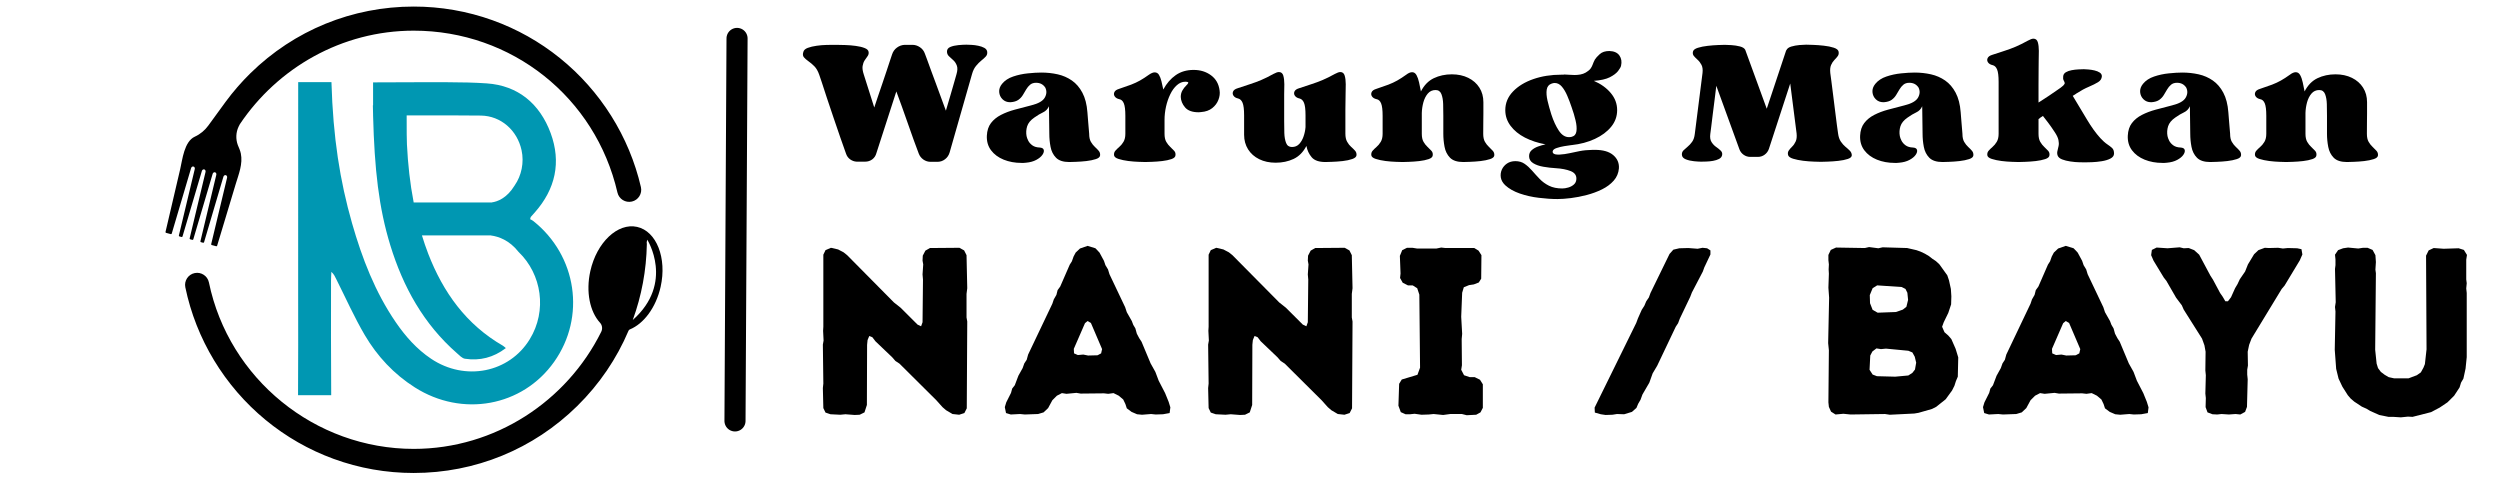 <svg xmlns="http://www.w3.org/2000/svg" xmlns:xlink="http://www.w3.org/1999/xlink" width="1300" zoomAndPan="magnify" viewBox="0 0 974.88 187.5" height="250" preserveAspectRatio="xMidYMid meet" version="1.0"><defs><g/><clipPath id="9b6b7ba1f5"><path d="M 240 0 L 335 0 L 335 187 L 240 187 Z M 240 0 " clip-rule="nonzero"/></clipPath><clipPath id="d6ca7f7d88"><path d="M 72 88 L 259 88 L 259 184.316 L 72 184.316 Z M 72 88 " clip-rule="nonzero"/></clipPath><clipPath id="b1228553f9"><path d="M 64.348 2.551 L 251 2.551 L 251 97 L 64.348 97 Z M 64.348 2.551 " clip-rule="nonzero"/></clipPath><clipPath id="e1dd517112"><path d="M 116.176 32 L 224 32 L 224 158 L 116.176 158 Z M 116.176 32 " clip-rule="nonzero"/></clipPath></defs><g clip-path="url(#9b6b7ba1f5)"><path stroke-linecap="round" transform="matrix(0.004, -0.748, 0.748, 0.004, 282.452, 168.25)" fill="none" stroke-linejoin="miter" d="M 5.501 5.499 L 204.925 5.501 " stroke="#000000" stroke-width="11" stroke-opacity="1" stroke-miterlimit="4"/></g><g clip-path="url(#d6ca7f7d88)"><path fill="#000000" d="M 246.715 124.801 C 250.141 115.434 252.02 105.473 252.211 95.23 C 252.215 94.961 252.195 94.699 252.156 94.441 L 252.371 93.477 C 252.371 93.477 263.051 110.332 246.715 124.801 Z M 248.41 88.488 C 240.84 86.797 232.668 94.516 230.168 105.723 C 228.352 113.852 230.012 121.582 233.949 125.863 C 233.953 125.871 233.961 125.875 233.965 125.883 C 234.836 126.84 234.992 128.254 234.414 129.414 C 221.031 156.383 193.121 175.066 161.277 175.066 C 122.797 175.066 89.211 147.762 81.418 110.148 C 80.891 107.605 78.406 105.973 75.863 106.5 C 73.324 107.023 71.691 109.512 72.219 112.055 C 76.398 132.227 87.508 150.59 103.504 163.762 C 111.469 170.32 120.402 175.434 130.055 178.961 C 140.043 182.613 150.547 184.461 161.277 184.461 C 185.27 184.461 207.91 175.203 225.02 158.387 C 233.699 149.859 240.453 139.875 245.066 128.98 C 245.16 128.758 245.336 128.574 245.562 128.48 C 245.562 128.48 245.562 128.48 245.566 128.48 C 250.961 126.289 255.77 119.992 257.59 111.848 C 260.094 100.641 255.984 90.18 248.41 88.488 " fill-opacity="1" fill-rule="nonzero"/></g><g clip-path="url(#b1228553f9)"><path fill="#000000" d="M 249.898 72.973 C 245.348 53.27 234.121 35.395 218.285 22.641 C 210.375 16.27 201.543 11.309 192.023 7.891 C 182.176 4.355 171.832 2.559 161.277 2.559 C 137.32 2.559 114.707 11.797 97.605 28.562 C 94.078 32.023 90.871 35.727 87.992 39.625 L 87.688 40.039 C 87.613 40.141 87.539 40.242 87.465 40.348 L 81.195 48.953 C 79.844 50.809 78.062 52.316 75.977 53.273 C 75.961 53.281 75.941 53.289 75.926 53.297 C 71.77 55.188 71.086 62.234 70.203 66.012 C 69.129 70.605 68.055 75.199 66.98 79.793 C 66.148 83.348 65.32 86.902 64.488 90.457 C 64.453 90.613 64.543 90.77 64.699 90.809 L 66.559 91.309 C 66.711 91.348 66.871 91.258 66.918 91.105 L 74.469 65.551 C 74.602 65.109 75.012 64.84 75.398 64.945 C 75.785 65.047 76.008 65.484 75.898 65.934 L 69.699 91.848 C 69.664 92.004 69.754 92.16 69.91 92.203 L 70.758 92.43 C 70.914 92.473 71.07 92.383 71.117 92.227 L 78.668 66.676 C 78.801 66.23 79.211 65.965 79.598 66.066 C 79.984 66.172 80.207 66.609 80.102 67.055 L 73.902 92.973 C 73.863 93.125 73.957 93.281 74.109 93.324 C 74.109 93.324 74.48 93.422 74.48 93.422 L 74.961 93.551 C 75.113 93.594 75.273 93.504 75.32 93.352 L 82.871 67.797 C 83 67.355 83.414 67.086 83.801 67.188 C 84.188 67.293 84.41 67.73 84.301 68.18 L 78.102 94.094 C 78.062 94.25 78.156 94.406 78.312 94.449 L 79.16 94.676 C 79.316 94.715 79.473 94.625 79.52 94.473 L 87.07 68.918 C 87.203 68.477 87.613 68.207 88 68.312 C 88.387 68.418 88.609 68.855 88.504 69.301 L 82.301 95.215 C 82.266 95.371 82.359 95.527 82.512 95.57 L 84.262 96.039 C 84.418 96.078 84.578 95.992 84.621 95.836 C 85.676 92.344 86.73 88.848 87.781 85.352 C 89.141 80.832 90.504 76.316 91.863 71.797 C 93.027 67.934 94.711 63.91 93.855 59.82 C 93.625 58.703 93.133 57.668 92.703 56.613 C 92.703 56.613 92.691 56.582 92.672 56.531 C 91.832 54.215 91.934 51.652 92.98 49.422 C 93.133 49.098 93.305 48.762 93.496 48.41 C 108.207 26.488 133.227 11.957 161.277 11.957 C 199.484 11.957 232.16 37.918 240.742 75.086 C 241.324 77.617 243.848 79.191 246.379 78.605 C 248.902 78.023 250.48 75.5 249.898 72.973 " fill-opacity="1" fill-rule="nonzero"/></g><g clip-path="url(#e1dd517112)"><path fill="#0097b2" d="M 207.918 86.191 C 207.461 85.832 206.91 85.609 206.688 85.484 C 206.883 84.781 206.883 84.672 206.953 84.602 C 207.465 84.008 208.016 83.426 208.527 82.832 C 216.57 73.727 218.875 63.266 214.703 51.938 C 210.488 40.516 202.02 33.344 189.734 32.516 C 180.34 31.879 170.891 32.059 145.441 32.129 L 145.441 41.078 L 145.359 41.078 C 145.371 42.281 145.398 43.473 145.441 44.645 L 145.441 45.031 C 145.719 55.547 146.27 64.555 147.32 72.762 C 148.371 80.953 149.918 88.359 152.168 95.684 C 157.172 111.957 165.172 126.41 178.156 137.754 C 179.109 138.582 180.148 139.73 181.266 139.91 C 187.07 140.781 192.375 139.469 197.223 135.75 C 196.672 135.309 196.395 135.02 196.062 134.824 C 181.777 126.59 172.77 114.016 166.938 98.941 C 166.027 96.578 165.227 94.203 164.492 91.801 L 191.406 91.801 C 191.422 91.812 191.438 91.828 191.449 91.84 C 194.324 92.227 198.578 93.648 202.172 98.238 L 202.215 98.281 C 211.234 106.945 213.391 121.176 206.523 132.336 C 198.523 145.379 181.336 148.809 168.059 139.91 C 162.477 136.164 158.098 131.219 154.312 125.707 C 146.215 113.895 141.16 100.742 137.246 87.09 C 132.523 70.551 129.828 53.668 129.207 32.043 L 116.234 32.043 C 116.219 62.605 116.219 88.734 116.219 114.844 C 116.219 127.941 116.273 141.027 116.176 154.125 L 129.109 154.125 C 128.984 139.215 129.039 124.324 129.039 109.414 C 129.039 108.281 129.137 107.164 129.176 106.031 C 130.254 106.969 130.656 108.031 131.168 109.043 C 134.801 116.27 138.102 123.699 142.191 130.664 C 147.043 138.914 153.523 145.879 161.699 151.07 C 180.199 162.855 203.703 158.559 216.039 141.137 C 228.477 123.617 224.953 99.73 207.918 86.191 Z M 200.676 72.289 C 200.648 72.348 200.609 72.402 200.582 72.441 C 197.555 77.375 193.824 78.645 191.82 78.922 C 191.809 78.938 191.809 78.938 191.793 78.949 L 161.273 78.949 C 159.836 71.531 159.023 63.973 158.648 56.332 C 158.539 54.055 158.551 51.746 158.539 45.016 C 173.668 45.004 180.59 44.977 187.496 45.074 C 195.277 45.184 201.672 50.793 203.359 58.625 C 204.383 63.367 203.344 68.465 200.676 72.289 Z M 200.676 72.289 " fill-opacity="1" fill-rule="nonzero"/></g><g fill="#000000" fill-opacity="1"><g transform="translate(312.417, 62.909)"><g><path d="M 72.531 -42.734 C 72.625 -41.992 72.441 -41.375 71.984 -40.875 C 71.523 -40.375 70.945 -39.848 70.25 -39.297 C 69.562 -38.742 68.875 -38.051 68.188 -37.219 C 67.5 -36.395 66.973 -35.32 66.609 -34 L 57.875 -3.438 C 57.551 -2.344 56.953 -1.461 56.078 -0.797 C 55.211 -0.129 54.227 0.203 53.125 0.203 L 50.438 0.203 C 49.426 0.203 48.492 -0.094 47.641 -0.688 C 46.797 -1.281 46.191 -2.062 45.828 -3.031 C 45.234 -4.594 44.566 -6.391 43.828 -8.422 C 43.098 -10.461 42.344 -12.598 41.562 -14.828 C 40.781 -17.055 40.008 -19.234 39.25 -21.359 C 38.5 -23.492 37.781 -25.457 37.094 -27.25 L 29.312 -3.172 C 29.039 -2.16 28.504 -1.352 27.703 -0.75 C 26.898 -0.156 25.969 0.141 24.906 0.141 L 21.609 0.141 C 20.691 0.086 19.852 -0.207 19.094 -0.75 C 18.332 -1.301 17.797 -2.035 17.484 -2.953 C 16.797 -4.797 16.023 -6.977 15.172 -9.5 C 14.328 -12.02 13.441 -14.609 12.516 -17.266 C 11.598 -19.93 10.75 -22.457 9.969 -24.844 C 9.195 -27.227 8.547 -29.223 8.016 -30.828 C 7.484 -32.43 7.148 -33.414 7.016 -33.781 C 6.516 -35.207 5.875 -36.312 5.094 -37.094 C 4.312 -37.875 3.539 -38.523 2.781 -39.047 C 2.031 -39.578 1.445 -40.094 1.031 -40.594 C 0.613 -41.102 0.547 -41.789 0.828 -42.656 C 1.004 -43.352 1.586 -43.883 2.578 -44.25 C 3.566 -44.613 4.711 -44.883 6.016 -45.062 C 7.328 -45.25 8.555 -45.352 9.703 -45.375 C 10.848 -45.406 11.676 -45.422 12.188 -45.422 C 12.32 -45.422 12.523 -45.422 12.797 -45.422 C 13.078 -45.422 13.375 -45.422 13.688 -45.422 C 14.656 -45.422 15.828 -45.395 17.203 -45.344 C 18.578 -45.301 19.941 -45.188 21.297 -45 C 22.648 -44.82 23.797 -44.547 24.734 -44.172 C 25.68 -43.805 26.195 -43.301 26.281 -42.656 C 26.375 -42.062 26.238 -41.508 25.875 -41 C 25.508 -40.5 25.129 -39.953 24.734 -39.359 C 24.348 -38.766 24.082 -38.031 23.938 -37.156 C 23.801 -36.281 23.961 -35.156 24.422 -33.781 L 28.484 -20.984 C 28.848 -22.129 29.305 -23.504 29.859 -25.109 C 30.41 -26.723 30.984 -28.398 31.578 -30.141 C 32.18 -31.879 32.742 -33.551 33.266 -35.156 C 33.797 -36.77 34.254 -38.16 34.641 -39.328 C 35.035 -40.492 35.301 -41.285 35.438 -41.703 C 35.801 -42.805 36.43 -43.688 37.328 -44.344 C 38.223 -45.008 39.223 -45.367 40.328 -45.422 C 40.828 -45.422 41.336 -45.422 41.859 -45.422 C 42.391 -45.422 42.891 -45.422 43.359 -45.422 C 44.41 -45.422 45.395 -45.109 46.312 -44.484 C 47.227 -43.867 47.867 -43.031 48.234 -41.969 C 48.367 -41.656 48.656 -40.891 49.094 -39.672 C 49.531 -38.453 50.055 -37.004 50.672 -35.328 C 51.297 -33.66 51.941 -31.922 52.609 -30.109 C 53.273 -28.297 53.895 -26.609 54.469 -25.047 C 55.039 -23.484 55.508 -22.207 55.875 -21.219 C 56.238 -20.238 56.422 -19.75 56.422 -19.75 C 57.023 -21.77 57.613 -23.766 58.188 -25.734 C 58.758 -27.703 59.258 -29.43 59.688 -30.922 C 60.125 -32.422 60.414 -33.445 60.562 -34 C 60.969 -35.375 61.008 -36.484 60.688 -37.328 C 60.375 -38.18 59.914 -38.879 59.312 -39.422 C 58.719 -39.973 58.156 -40.488 57.625 -40.969 C 57.102 -41.457 56.844 -42.066 56.844 -42.797 C 56.844 -43.629 57.273 -44.227 58.141 -44.594 C 59.016 -44.957 60.055 -45.195 61.266 -45.312 C 62.484 -45.426 63.531 -45.484 64.406 -45.484 C 64.914 -45.484 65.594 -45.457 66.438 -45.406 C 67.289 -45.363 68.16 -45.25 69.047 -45.062 C 69.941 -44.883 70.723 -44.613 71.391 -44.25 C 72.055 -43.883 72.438 -43.379 72.531 -42.734 Z M 72.531 -42.734 "/></g></g></g><g fill="#000000" fill-opacity="1"><g transform="translate(383.78, 62.909)"><g><path d="M 40.938 -10.734 C 40.938 -9.398 41.164 -8.344 41.625 -7.562 C 42.082 -6.789 42.598 -6.141 43.172 -5.609 C 43.754 -5.078 44.25 -4.57 44.656 -4.094 C 45.07 -3.613 45.254 -3.031 45.203 -2.344 C 45.16 -1.695 44.609 -1.203 43.547 -0.859 C 42.492 -0.516 41.254 -0.258 39.828 -0.094 C 38.41 0.062 37.07 0.16 35.812 0.203 C 34.551 0.254 33.672 0.281 33.172 0.281 C 30.828 0.281 29.102 -0.281 28 -1.406 C 26.906 -2.531 26.195 -3.941 25.875 -5.641 C 25.551 -7.336 25.391 -9.035 25.391 -10.734 L 25.25 -21.469 C 24.75 -20.363 23.984 -19.57 22.953 -19.094 C 21.922 -18.613 20.785 -17.938 19.547 -17.062 C 18.078 -16.051 17.145 -14.914 16.75 -13.656 C 16.363 -12.395 16.285 -11.125 16.516 -9.844 C 16.609 -9.332 16.828 -8.734 17.172 -8.047 C 17.516 -7.359 18.051 -6.75 18.781 -6.219 C 19.52 -5.695 20.461 -5.414 21.609 -5.375 C 22.523 -5.32 23.062 -5.02 23.219 -4.469 C 23.383 -3.914 23.211 -3.27 22.703 -2.531 C 22.203 -1.801 21.398 -1.141 20.297 -0.547 C 19.191 0.047 17.863 0.41 16.312 0.547 C 15.988 0.598 15.676 0.625 15.375 0.625 C 15.082 0.625 14.797 0.625 14.516 0.625 C 11.992 0.625 9.688 0.203 7.594 -0.641 C 5.508 -1.492 3.867 -2.711 2.672 -4.297 C 1.484 -5.879 0.938 -7.773 1.031 -9.984 C 1.125 -11.992 1.66 -13.641 2.641 -14.922 C 3.629 -16.211 4.926 -17.27 6.531 -18.094 C 8.145 -18.926 9.957 -19.613 11.969 -20.156 C 13.988 -20.707 16.098 -21.258 18.297 -21.812 C 21.098 -22.5 22.875 -23.508 23.625 -24.844 C 24.383 -26.176 24.445 -27.484 23.812 -28.766 C 22.988 -30.004 21.797 -30.625 20.234 -30.625 C 19.266 -30.625 18.484 -30.367 17.891 -29.859 C 17.297 -29.359 16.789 -28.75 16.375 -28.031 C 15.969 -27.32 15.531 -26.586 15.062 -25.828 C 14.602 -25.078 14.008 -24.445 13.281 -23.938 C 12.551 -23.438 11.566 -23.141 10.328 -23.047 C 10.273 -23.047 10.238 -23.047 10.219 -23.047 C 10.195 -23.047 10.141 -23.047 10.047 -23.047 C 8.898 -23.047 7.938 -23.426 7.156 -24.188 C 6.375 -24.945 5.938 -25.883 5.844 -27 C 5.758 -28.125 6.129 -29.191 6.953 -30.203 C 8.004 -31.492 9.445 -32.445 11.281 -33.062 C 13.113 -33.688 15.031 -34.098 17.031 -34.297 C 19.031 -34.504 20.785 -34.609 22.297 -34.609 C 24.492 -34.609 26.613 -34.379 28.656 -33.922 C 30.695 -33.461 32.539 -32.66 34.188 -31.516 C 35.844 -30.367 37.207 -28.785 38.281 -26.766 C 39.363 -24.742 40.02 -22.195 40.25 -19.125 C 40.344 -18.031 40.41 -17.18 40.453 -16.578 C 40.504 -15.984 40.562 -15.285 40.625 -14.484 C 40.695 -13.68 40.801 -12.43 40.938 -10.734 Z M 40.938 -10.734 "/></g></g></g><g fill="#000000" fill-opacity="1"><g transform="translate(432.984, 62.909)"><g><path d="M 42.594 -27.656 C 42.781 -26.469 42.629 -25.242 42.141 -23.984 C 41.66 -22.723 40.859 -21.645 39.734 -20.75 C 38.609 -19.852 37.156 -19.336 35.375 -19.203 C 35.188 -19.203 35.023 -19.188 34.891 -19.156 C 34.754 -19.133 34.594 -19.125 34.406 -19.125 C 31.977 -19.125 30.223 -19.754 29.141 -21.016 C 28.066 -22.285 27.504 -23.648 27.453 -25.109 C 27.453 -26.078 27.672 -26.926 28.109 -27.656 C 28.547 -28.395 29.004 -28.992 29.484 -29.453 C 29.961 -29.91 30.258 -30.273 30.375 -30.547 C 30.488 -30.828 30.18 -30.988 29.453 -31.031 C 29.41 -31.031 29.363 -31.031 29.312 -31.031 C 29.27 -31.031 29.223 -31.031 29.172 -31.031 C 28.023 -31.031 26.945 -30.582 25.938 -29.688 C 24.926 -28.789 24.066 -27.609 23.359 -26.141 C 22.648 -24.68 22.098 -23.078 21.703 -21.328 C 21.316 -19.586 21.125 -17.848 21.125 -16.109 C 21.125 -15.367 21.125 -14.551 21.125 -13.656 C 21.125 -12.758 21.125 -11.785 21.125 -10.734 C 21.125 -9.398 21.352 -8.344 21.812 -7.562 C 22.27 -6.789 22.785 -6.141 23.359 -5.609 C 23.93 -5.078 24.438 -4.57 24.875 -4.094 C 25.312 -3.613 25.484 -3.031 25.391 -2.344 C 25.348 -1.695 24.82 -1.203 23.812 -0.859 C 22.801 -0.516 21.594 -0.258 20.188 -0.094 C 18.789 0.062 17.473 0.16 16.234 0.203 C 14.992 0.254 14.125 0.281 13.625 0.281 C 13.125 0.281 12.238 0.254 10.969 0.203 C 9.707 0.16 8.363 0.051 6.938 -0.125 C 5.52 -0.312 4.27 -0.578 3.188 -0.922 C 2.113 -1.266 1.531 -1.738 1.438 -2.344 C 1.352 -3.031 1.516 -3.613 1.922 -4.094 C 2.336 -4.57 2.852 -5.078 3.469 -5.609 C 4.094 -6.141 4.645 -6.805 5.125 -7.609 C 5.602 -8.41 5.844 -9.453 5.844 -10.734 L 5.844 -17.75 C 5.844 -20.039 5.645 -21.656 5.25 -22.594 C 4.863 -23.539 4.285 -24.082 3.516 -24.219 C 2.68 -24.406 2.082 -24.758 1.719 -25.281 C 1.352 -25.812 1.297 -26.363 1.547 -26.938 C 1.797 -27.508 2.379 -27.938 3.297 -28.219 C 5.223 -28.852 6.816 -29.41 8.078 -29.891 C 9.348 -30.379 10.508 -30.922 11.562 -31.516 C 12.613 -32.109 13.781 -32.863 15.062 -33.781 C 15.938 -34.383 16.672 -34.688 17.266 -34.688 C 18.004 -34.688 18.566 -34.363 18.953 -33.719 C 19.348 -33.07 19.672 -32.234 19.922 -31.203 C 20.172 -30.172 20.41 -29.102 20.641 -28 C 21.93 -30.383 23.551 -32.254 25.5 -33.609 C 27.445 -34.961 29.773 -35.641 32.484 -35.641 C 35.098 -35.641 37.352 -34.941 39.25 -33.547 C 41.156 -32.148 42.27 -30.188 42.594 -27.656 Z M 42.594 -27.656 "/></g></g></g><g fill="#000000" fill-opacity="1"><g transform="translate(479.297, 62.909)"><g><path d="M 45.344 -10.797 C 45.344 -9.473 45.57 -8.41 46.031 -7.609 C 46.488 -6.805 47.004 -6.148 47.578 -5.641 C 48.148 -5.141 48.656 -4.645 49.094 -4.156 C 49.531 -3.676 49.727 -3.094 49.688 -2.406 C 49.633 -1.758 49.082 -1.254 48.031 -0.891 C 46.977 -0.523 45.727 -0.258 44.281 -0.094 C 42.832 0.062 41.477 0.16 40.219 0.203 C 38.957 0.254 38.078 0.281 37.578 0.281 C 35.047 0.281 33.254 -0.336 32.203 -1.578 C 31.148 -2.816 30.461 -4.285 30.141 -5.984 C 28.898 -3.598 27.234 -1.91 25.141 -0.922 C 23.055 0.055 20.734 0.547 18.172 0.547 C 15.734 0.547 13.586 0.086 11.734 -0.828 C 9.879 -1.742 8.43 -3.023 7.391 -4.672 C 6.359 -6.328 5.844 -8.211 5.844 -10.328 C 5.844 -10.828 5.844 -11.488 5.844 -12.312 C 5.844 -13.145 5.844 -13.992 5.844 -14.859 C 5.844 -15.734 5.844 -16.469 5.844 -17.062 C 5.844 -17.656 5.844 -17.953 5.844 -17.953 C 5.844 -20.254 5.645 -21.875 5.25 -22.812 C 4.863 -23.75 4.285 -24.312 3.516 -24.5 C 2.68 -24.676 2.082 -25.031 1.719 -25.562 C 1.352 -26.094 1.297 -26.645 1.547 -27.219 C 1.797 -27.789 2.379 -28.211 3.297 -28.484 C 5.223 -29.129 6.895 -29.68 8.312 -30.141 C 9.738 -30.598 11.148 -31.125 12.547 -31.719 C 13.953 -32.312 15.523 -33.094 17.266 -34.062 C 18.18 -34.562 18.895 -34.812 19.406 -34.812 C 20.281 -34.812 20.852 -34.352 21.125 -33.438 C 21.395 -32.52 21.531 -31.395 21.531 -30.062 C 21.531 -28.738 21.508 -27.438 21.469 -26.156 C 21.469 -25.602 21.469 -24.766 21.469 -23.641 C 21.469 -22.516 21.469 -21.332 21.469 -20.094 C 21.469 -18.852 21.469 -17.797 21.469 -16.922 C 21.469 -16.055 21.469 -15.625 21.469 -15.625 C 21.469 -14.102 21.488 -12.57 21.531 -11.031 C 21.582 -9.5 21.812 -8.207 22.219 -7.156 C 22.633 -6.102 23.395 -5.578 24.5 -5.578 C 25.645 -5.578 26.582 -5.961 27.312 -6.734 C 28.051 -7.516 28.625 -8.5 29.031 -9.688 C 29.445 -10.883 29.703 -12.102 29.797 -13.344 L 29.797 -17.953 C 29.797 -20.254 29.598 -21.875 29.203 -22.812 C 28.816 -23.75 28.234 -24.312 27.453 -24.5 C 26.629 -24.676 26.031 -25.031 25.656 -25.562 C 25.289 -26.094 25.234 -26.645 25.484 -27.219 C 25.742 -27.789 26.332 -28.211 27.25 -28.484 C 29.176 -29.129 30.848 -29.68 32.266 -30.141 C 33.691 -30.598 35.102 -31.125 36.5 -31.719 C 37.906 -32.312 39.477 -33.094 41.219 -34.062 C 42.133 -34.562 42.848 -34.812 43.359 -34.812 C 44.223 -34.812 44.789 -34.352 45.062 -33.438 C 45.344 -32.52 45.484 -31.395 45.484 -30.062 C 45.484 -28.738 45.461 -27.438 45.422 -26.156 C 45.367 -24.5 45.344 -22.508 45.344 -20.188 C 45.344 -17.875 45.344 -14.742 45.344 -10.797 Z M 45.344 -10.797 "/></g></g></g><g fill="#000000" fill-opacity="1"><g transform="translate(533.318, 62.909)"><g><path d="M 45.078 -10.734 C 45.078 -9.398 45.305 -8.344 45.766 -7.562 C 46.223 -6.789 46.738 -6.141 47.312 -5.609 C 47.883 -5.078 48.383 -4.57 48.812 -4.094 C 49.25 -3.613 49.445 -3.031 49.406 -2.344 C 49.363 -1.695 48.812 -1.203 47.75 -0.859 C 46.695 -0.516 45.457 -0.258 44.031 -0.094 C 42.613 0.062 41.258 0.16 39.969 0.203 C 38.688 0.254 37.797 0.281 37.297 0.281 C 34.953 0.281 33.227 -0.281 32.125 -1.406 C 31.031 -2.531 30.32 -3.941 30 -5.641 C 29.676 -7.336 29.516 -9.035 29.516 -10.734 L 29.516 -17.75 C 29.516 -19.27 29.492 -20.797 29.453 -22.328 C 29.41 -23.867 29.18 -25.164 28.766 -26.219 C 28.348 -27.27 27.594 -27.797 26.5 -27.797 C 25.258 -27.797 24.25 -27.336 23.469 -26.422 C 22.688 -25.504 22.109 -24.359 21.734 -22.984 C 21.367 -21.609 21.164 -20.234 21.125 -18.859 C 21.125 -17.797 21.125 -16.598 21.125 -15.266 C 21.125 -13.941 21.125 -12.43 21.125 -10.734 C 21.125 -9.398 21.352 -8.344 21.812 -7.562 C 22.27 -6.789 22.785 -6.141 23.359 -5.609 C 23.93 -5.078 24.438 -4.57 24.875 -4.094 C 25.312 -3.613 25.484 -3.031 25.391 -2.344 C 25.348 -1.695 24.82 -1.203 23.812 -0.859 C 22.801 -0.516 21.594 -0.258 20.188 -0.094 C 18.789 0.062 17.473 0.16 16.234 0.203 C 14.992 0.254 14.125 0.281 13.625 0.281 C 13.125 0.281 12.238 0.254 10.969 0.203 C 9.707 0.16 8.363 0.051 6.938 -0.125 C 5.52 -0.312 4.27 -0.578 3.188 -0.922 C 2.113 -1.266 1.531 -1.738 1.438 -2.344 C 1.352 -3.031 1.516 -3.613 1.922 -4.094 C 2.336 -4.57 2.852 -5.078 3.469 -5.609 C 4.094 -6.141 4.645 -6.805 5.125 -7.609 C 5.602 -8.41 5.844 -9.453 5.844 -10.734 L 5.844 -17.75 C 5.844 -20.039 5.645 -21.656 5.25 -22.594 C 4.863 -23.539 4.285 -24.082 3.516 -24.219 C 2.68 -24.406 2.082 -24.758 1.719 -25.281 C 1.352 -25.812 1.297 -26.363 1.547 -26.938 C 1.797 -27.508 2.379 -27.938 3.297 -28.219 C 5.223 -28.852 6.816 -29.41 8.078 -29.891 C 9.348 -30.379 10.508 -30.922 11.562 -31.516 C 12.613 -32.109 13.781 -32.863 15.062 -33.781 C 15.895 -34.426 16.656 -34.75 17.344 -34.75 C 18.07 -34.75 18.645 -34.367 19.062 -33.609 C 19.477 -32.859 19.812 -31.906 20.062 -30.75 C 20.312 -29.602 20.551 -28.438 20.781 -27.25 C 22.02 -29.676 23.691 -31.395 25.797 -32.406 C 27.91 -33.414 30.254 -33.922 32.828 -33.922 C 35.254 -33.922 37.395 -33.461 39.25 -32.547 C 41.113 -31.629 42.562 -30.352 43.594 -28.719 C 44.625 -27.094 45.141 -25.203 45.141 -23.047 C 45.141 -22.223 45.141 -21.477 45.141 -20.812 C 45.141 -20.145 45.141 -19.41 45.141 -18.609 C 45.141 -17.805 45.129 -16.785 45.109 -15.547 C 45.086 -14.305 45.078 -12.703 45.078 -10.734 Z M 45.078 -10.734 "/></g></g></g><g fill="#000000" fill-opacity="1"><g transform="translate(585.206, 62.909)"><g><path d="M 27.734 -9.562 C 28.785 -9.844 29.391 -10.566 29.547 -11.734 C 29.711 -12.898 29.598 -14.305 29.203 -15.953 C 28.816 -17.609 28.301 -19.332 27.656 -21.125 C 27.156 -22.633 26.594 -24.113 25.969 -25.562 C 25.352 -27.008 24.645 -28.203 23.844 -29.141 C 23.039 -30.078 22.113 -30.547 21.062 -30.547 C 20.875 -30.547 20.676 -30.523 20.469 -30.484 C 20.258 -30.441 20.039 -30.375 19.812 -30.281 C 18.758 -29.914 18.141 -29.133 17.953 -27.938 C 17.773 -26.75 17.879 -25.316 18.266 -23.641 C 18.66 -21.961 19.156 -20.18 19.75 -18.297 C 20.57 -15.773 21.547 -13.664 22.672 -11.969 C 23.797 -10.27 25.113 -9.422 26.625 -9.422 C 26.812 -9.422 26.992 -9.43 27.172 -9.453 C 27.359 -9.484 27.547 -9.52 27.734 -9.562 Z M 46.938 -37.234 C 46.844 -36.773 46.461 -36.109 45.797 -35.234 C 45.129 -34.359 44.051 -33.539 42.562 -32.781 C 41.07 -32.031 38.992 -31.562 36.328 -31.375 C 39.086 -30.188 41.289 -28.602 42.938 -26.625 C 44.594 -24.656 45.422 -22.43 45.422 -19.953 C 45.422 -17.523 44.641 -15.359 43.078 -13.453 C 41.516 -11.547 39.398 -9.973 36.734 -8.734 C 34.078 -7.492 31.078 -6.691 27.734 -6.328 L 27.656 -6.328 C 27.613 -6.328 27.547 -6.316 27.453 -6.297 C 27.359 -6.273 27.27 -6.266 27.188 -6.266 C 26.633 -6.211 25.828 -6.094 24.766 -5.906 C 23.711 -5.727 22.738 -5.488 21.844 -5.188 C 20.945 -4.895 20.43 -4.492 20.297 -3.984 C 20.203 -3.523 20.348 -3.18 20.734 -2.953 C 21.129 -2.723 21.672 -2.609 22.359 -2.609 C 22.453 -2.609 22.547 -2.609 22.641 -2.609 C 22.734 -2.609 22.801 -2.609 22.844 -2.609 C 24.312 -2.703 25.648 -2.883 26.859 -3.156 C 28.078 -3.438 29.398 -3.711 30.828 -3.984 C 32.254 -4.266 33.953 -4.426 35.922 -4.469 C 36.055 -4.469 36.191 -4.469 36.328 -4.469 C 36.473 -4.469 36.613 -4.469 36.75 -4.469 C 39.914 -4.469 42.301 -3.781 43.906 -2.406 C 45.508 -1.031 46.242 0.688 46.109 2.75 C 45.961 4.582 45.289 6.176 44.094 7.531 C 42.906 8.883 41.383 10.02 39.531 10.938 C 37.676 11.852 35.691 12.586 33.578 13.141 C 31.473 13.691 29.41 14.094 27.391 14.344 C 25.367 14.594 23.625 14.719 22.156 14.719 C 19.906 14.719 17.473 14.555 14.859 14.234 C 12.242 13.922 9.773 13.363 7.453 12.562 C 5.141 11.758 3.254 10.691 1.797 9.359 C 0.828 8.441 0.25 7.441 0.062 6.359 C -0.113 5.285 0.008 4.254 0.438 3.266 C 0.875 2.285 1.551 1.484 2.469 0.859 C 3.395 0.242 4.477 -0.062 5.719 -0.062 C 7.133 -0.062 8.348 0.289 9.359 1 C 10.367 1.707 11.332 2.586 12.25 3.641 C 13.164 4.703 14.141 5.77 15.172 6.844 C 16.203 7.926 17.426 8.82 18.844 9.531 C 20.27 10.238 21.992 10.594 24.016 10.594 C 24.742 10.594 25.531 10.469 26.375 10.219 C 27.227 9.969 27.953 9.578 28.547 9.047 C 29.148 8.516 29.473 7.816 29.516 6.953 C 29.609 5.484 28.863 4.438 27.281 3.812 C 25.695 3.195 23.781 2.82 21.531 2.688 C 19.883 2.594 18.258 2.406 16.656 2.125 C 15.051 1.852 13.719 1.383 12.656 0.719 C 11.602 0.051 11.078 -0.852 11.078 -2 C 11.078 -2.957 11.41 -3.734 12.078 -4.328 C 12.742 -4.93 13.582 -5.414 14.594 -5.781 C 15.602 -6.145 16.566 -6.422 17.484 -6.609 C 14.492 -7.16 11.816 -8.039 9.453 -9.25 C 7.098 -10.469 5.234 -11.992 3.859 -13.828 C 2.484 -15.66 1.797 -17.703 1.797 -19.953 C 1.797 -22.703 2.789 -25.117 4.781 -27.203 C 6.781 -29.297 9.43 -30.914 12.734 -32.062 C 16.035 -33.207 19.66 -33.781 23.609 -33.781 C 23.785 -33.781 23.941 -33.781 24.078 -33.781 C 24.223 -33.781 24.363 -33.781 24.5 -33.781 C 24.539 -33.781 24.57 -33.789 24.594 -33.812 C 24.625 -33.844 24.66 -33.859 24.703 -33.859 C 25.348 -33.859 26.016 -33.82 26.703 -33.75 C 27.391 -33.688 28.098 -33.656 28.828 -33.656 C 29.609 -33.656 30.363 -33.723 31.094 -33.859 C 31.832 -33.992 32.523 -34.242 33.172 -34.609 C 34.086 -35.16 34.727 -35.695 35.094 -36.219 C 35.457 -36.75 35.734 -37.289 35.922 -37.844 C 36.109 -38.395 36.383 -39.016 36.75 -39.703 C 37.113 -40.297 37.742 -40.992 38.641 -41.797 C 39.535 -42.609 40.785 -43.016 42.391 -43.016 C 44.223 -42.961 45.531 -42.375 46.312 -41.25 C 47.094 -40.125 47.301 -38.785 46.938 -37.234 Z M 46.938 -37.234 "/></g></g></g><g fill="#000000" fill-opacity="1"><g transform="translate(636.336, 62.909)"><g/></g></g><g fill="#000000" fill-opacity="1"><g transform="translate(654.504, 62.909)"><g><path d="M 62.281 -10.875 C 62.457 -9.539 62.82 -8.473 63.375 -7.672 C 63.926 -6.867 64.52 -6.203 65.156 -5.672 C 65.801 -5.148 66.363 -4.645 66.844 -4.156 C 67.332 -3.676 67.598 -3.094 67.641 -2.406 C 67.641 -1.758 67.125 -1.266 66.094 -0.922 C 65.062 -0.578 63.82 -0.328 62.375 -0.172 C 60.938 -0.016 59.57 0.082 58.281 0.125 C 57 0.176 56.102 0.203 55.594 0.203 C 55.094 0.203 54.188 0.176 52.875 0.125 C 51.57 0.082 50.176 -0.023 48.688 -0.203 C 47.195 -0.391 45.891 -0.656 44.766 -1 C 43.641 -1.344 42.984 -1.812 42.797 -2.406 C 42.617 -3.094 42.703 -3.688 43.047 -4.188 C 43.391 -4.695 43.832 -5.211 44.375 -5.734 C 44.926 -6.266 45.383 -6.93 45.75 -7.734 C 46.125 -8.547 46.242 -9.594 46.109 -10.875 L 43.625 -30.344 L 35.297 -4.812 C 34.973 -3.895 34.422 -3.148 33.641 -2.578 C 32.867 -2.004 31.977 -1.719 30.969 -1.719 L 28.078 -1.719 C 27.109 -1.719 26.234 -1.992 25.453 -2.547 C 24.68 -3.098 24.133 -3.805 23.812 -4.672 L 14.797 -29.453 C 14.609 -27.848 14.391 -26.066 14.141 -24.109 C 13.891 -22.16 13.648 -20.27 13.422 -18.438 C 13.191 -16.602 12.992 -14.984 12.828 -13.578 C 12.672 -12.18 12.547 -11.211 12.453 -10.672 C 12.273 -9.336 12.438 -8.281 12.938 -7.5 C 13.438 -6.719 14.031 -6.086 14.719 -5.609 C 15.414 -5.129 16.016 -4.645 16.516 -4.156 C 17.016 -3.676 17.195 -3.094 17.062 -2.406 C 16.926 -1.758 16.523 -1.266 15.859 -0.922 C 15.191 -0.578 14.41 -0.328 13.516 -0.172 C 12.629 -0.016 11.758 0.07 10.906 0.094 C 10.062 0.125 9.383 0.141 8.875 0.141 C 8.227 0.141 7.305 0.082 6.109 -0.031 C 4.922 -0.145 3.844 -0.395 2.875 -0.781 C 1.914 -1.176 1.414 -1.766 1.375 -2.547 C 1.332 -3.234 1.539 -3.805 2 -4.266 C 2.457 -4.723 2.992 -5.203 3.609 -5.703 C 4.234 -6.211 4.816 -6.844 5.359 -7.594 C 5.91 -8.352 6.258 -9.379 6.406 -10.672 L 9.422 -34.469 C 9.566 -35.758 9.43 -36.805 9.016 -37.609 C 8.598 -38.41 8.094 -39.07 7.5 -39.594 C 6.906 -40.125 6.41 -40.629 6.016 -41.109 C 5.629 -41.598 5.531 -42.188 5.719 -42.875 C 5.895 -43.469 6.535 -43.938 7.641 -44.281 C 8.742 -44.625 10.016 -44.875 11.453 -45.031 C 12.898 -45.195 14.242 -45.301 15.484 -45.344 C 16.723 -45.395 17.594 -45.422 18.094 -45.422 C 18.695 -45.422 19.57 -45.383 20.719 -45.312 C 21.863 -45.238 22.961 -45.066 24.016 -44.797 C 25.066 -44.523 25.754 -44.086 26.078 -43.484 L 34.469 -20.5 L 42.047 -43.281 L 42.109 -43.281 C 42.391 -43.969 43.031 -44.457 44.031 -44.75 C 45.039 -45.051 46.109 -45.25 47.234 -45.344 C 48.359 -45.438 49.223 -45.484 49.828 -45.484 C 50.328 -45.484 51.227 -45.457 52.531 -45.406 C 53.844 -45.363 55.234 -45.258 56.703 -45.094 C 58.172 -44.938 59.469 -44.676 60.594 -44.312 C 61.719 -43.945 62.348 -43.441 62.484 -42.797 C 62.617 -42.109 62.516 -41.523 62.172 -41.047 C 61.828 -40.566 61.391 -40.062 60.859 -39.531 C 60.336 -39 59.906 -38.344 59.562 -37.562 C 59.219 -36.789 59.113 -35.738 59.25 -34.406 C 59.344 -33.812 59.488 -32.723 59.688 -31.141 C 59.895 -29.555 60.125 -27.742 60.375 -25.703 C 60.633 -23.66 60.891 -21.617 61.141 -19.578 C 61.391 -17.535 61.617 -15.723 61.828 -14.141 C 62.035 -12.555 62.188 -11.469 62.281 -10.875 Z M 62.281 -10.875 "/></g></g></g><g fill="#000000" fill-opacity="1"><g transform="translate(724.353, 62.909)"><g><path d="M 40.938 -10.734 C 40.938 -9.398 41.164 -8.344 41.625 -7.562 C 42.082 -6.789 42.598 -6.141 43.172 -5.609 C 43.754 -5.078 44.25 -4.57 44.656 -4.094 C 45.07 -3.613 45.254 -3.031 45.203 -2.344 C 45.16 -1.695 44.609 -1.203 43.547 -0.859 C 42.492 -0.516 41.254 -0.258 39.828 -0.094 C 38.41 0.062 37.07 0.16 35.812 0.203 C 34.551 0.254 33.672 0.281 33.172 0.281 C 30.828 0.281 29.102 -0.281 28 -1.406 C 26.906 -2.531 26.195 -3.941 25.875 -5.641 C 25.551 -7.336 25.391 -9.035 25.391 -10.734 L 25.25 -21.469 C 24.75 -20.363 23.984 -19.57 22.953 -19.094 C 21.922 -18.613 20.785 -17.938 19.547 -17.062 C 18.078 -16.051 17.145 -14.914 16.75 -13.656 C 16.363 -12.395 16.285 -11.125 16.516 -9.844 C 16.609 -9.332 16.828 -8.734 17.172 -8.047 C 17.516 -7.359 18.051 -6.75 18.781 -6.219 C 19.52 -5.695 20.461 -5.414 21.609 -5.375 C 22.523 -5.32 23.062 -5.02 23.219 -4.469 C 23.383 -3.914 23.211 -3.27 22.703 -2.531 C 22.203 -1.801 21.398 -1.141 20.297 -0.547 C 19.191 0.047 17.863 0.41 16.312 0.547 C 15.988 0.598 15.676 0.625 15.375 0.625 C 15.082 0.625 14.797 0.625 14.516 0.625 C 11.992 0.625 9.688 0.203 7.594 -0.641 C 5.508 -1.492 3.867 -2.711 2.672 -4.297 C 1.484 -5.879 0.938 -7.773 1.031 -9.984 C 1.125 -11.992 1.66 -13.641 2.641 -14.922 C 3.629 -16.211 4.926 -17.27 6.531 -18.094 C 8.145 -18.926 9.957 -19.613 11.969 -20.156 C 13.988 -20.707 16.098 -21.258 18.297 -21.812 C 21.098 -22.5 22.875 -23.508 23.625 -24.844 C 24.383 -26.176 24.445 -27.484 23.812 -28.766 C 22.988 -30.004 21.797 -30.625 20.234 -30.625 C 19.266 -30.625 18.484 -30.367 17.891 -29.859 C 17.297 -29.359 16.789 -28.75 16.375 -28.031 C 15.969 -27.32 15.531 -26.586 15.062 -25.828 C 14.602 -25.078 14.008 -24.445 13.281 -23.938 C 12.551 -23.438 11.566 -23.141 10.328 -23.047 C 10.273 -23.047 10.238 -23.047 10.219 -23.047 C 10.195 -23.047 10.141 -23.047 10.047 -23.047 C 8.898 -23.047 7.938 -23.426 7.156 -24.188 C 6.375 -24.945 5.938 -25.883 5.844 -27 C 5.758 -28.125 6.129 -29.191 6.953 -30.203 C 8.004 -31.492 9.445 -32.445 11.281 -33.062 C 13.113 -33.688 15.031 -34.098 17.031 -34.297 C 19.031 -34.504 20.785 -34.609 22.297 -34.609 C 24.492 -34.609 26.613 -34.379 28.656 -33.922 C 30.695 -33.461 32.539 -32.66 34.188 -31.516 C 35.844 -30.367 37.207 -28.785 38.281 -26.766 C 39.363 -24.742 40.02 -22.195 40.25 -19.125 C 40.344 -18.031 40.41 -17.18 40.453 -16.578 C 40.504 -15.984 40.562 -15.285 40.625 -14.484 C 40.695 -13.68 40.801 -12.43 40.938 -10.734 Z M 40.938 -10.734 "/></g></g></g><g fill="#000000" fill-opacity="1"><g transform="translate(773.557, 62.909)"><g><path d="M 45.484 -9.078 C 46.492 -7.984 47.398 -7.172 48.203 -6.641 C 49.004 -6.109 49.645 -5.613 50.125 -5.156 C 50.613 -4.695 50.859 -3.988 50.859 -3.031 C 50.859 -2.207 50.383 -1.551 49.438 -1.062 C 48.5 -0.582 47.363 -0.238 46.031 -0.031 C 44.707 0.176 43.445 0.301 42.25 0.344 C 41.062 0.383 40.211 0.406 39.703 0.406 C 39.203 0.406 38.398 0.395 37.297 0.375 C 36.191 0.352 35.031 0.25 33.812 0.062 C 32.602 -0.113 31.523 -0.383 30.578 -0.75 C 29.641 -1.125 29.055 -1.656 28.828 -2.344 C 28.648 -2.938 28.641 -3.52 28.797 -4.094 C 28.953 -4.664 29.098 -5.297 29.234 -5.984 C 29.379 -6.672 29.359 -7.453 29.172 -8.328 C 28.992 -9.203 28.488 -10.254 27.656 -11.484 C 26.789 -12.816 25.957 -14.008 25.156 -15.062 C 24.352 -16.125 23.676 -17 23.125 -17.688 C 22.801 -17.5 22.5 -17.301 22.219 -17.094 C 21.945 -16.895 21.676 -16.68 21.406 -16.453 C 21.406 -15.391 21.406 -14.375 21.406 -13.406 C 21.406 -12.445 21.406 -11.555 21.406 -10.734 C 21.406 -9.398 21.633 -8.344 22.094 -7.562 C 22.551 -6.789 23.066 -6.141 23.641 -5.609 C 24.211 -5.078 24.719 -4.57 25.156 -4.094 C 25.594 -3.613 25.766 -3.031 25.672 -2.344 C 25.617 -1.695 25.066 -1.203 24.016 -0.859 C 22.961 -0.516 21.723 -0.258 20.297 -0.094 C 18.879 0.062 17.535 0.16 16.266 0.203 C 15.004 0.254 14.125 0.281 13.625 0.281 C 13.125 0.281 12.238 0.254 10.969 0.203 C 9.707 0.16 8.363 0.051 6.938 -0.125 C 5.52 -0.312 4.27 -0.578 3.188 -0.922 C 2.113 -1.266 1.531 -1.738 1.438 -2.344 C 1.352 -3.031 1.516 -3.613 1.922 -4.094 C 2.336 -4.57 2.852 -5.078 3.469 -5.609 C 4.094 -6.141 4.645 -6.805 5.125 -7.609 C 5.602 -8.41 5.844 -9.453 5.844 -10.734 L 5.844 -30.969 C 5.844 -33.258 5.645 -34.875 5.25 -35.812 C 4.863 -36.758 4.285 -37.32 3.516 -37.5 C 2.68 -37.688 2.082 -38.039 1.719 -38.562 C 1.352 -39.094 1.297 -39.645 1.547 -40.219 C 1.797 -40.789 2.379 -41.219 3.297 -41.5 C 5.223 -42.133 6.895 -42.68 8.312 -43.141 C 9.738 -43.598 11.148 -44.125 12.547 -44.719 C 13.953 -45.32 15.523 -46.102 17.266 -47.062 C 18.18 -47.57 18.895 -47.828 19.406 -47.828 C 20.281 -47.828 20.852 -47.367 21.125 -46.453 C 21.395 -45.535 21.531 -44.41 21.531 -43.078 C 21.531 -41.742 21.508 -40.438 21.469 -39.156 C 21.469 -38.469 21.457 -37.285 21.438 -35.609 C 21.414 -33.93 21.406 -31.992 21.406 -29.797 C 21.406 -27.598 21.406 -25.305 21.406 -22.922 C 23.051 -23.973 24.438 -24.875 25.562 -25.625 C 26.688 -26.383 27.613 -27.02 28.344 -27.531 C 29.727 -28.445 30.633 -29.117 31.062 -29.547 C 31.5 -29.984 31.68 -30.336 31.609 -30.609 C 31.547 -30.891 31.41 -31.211 31.203 -31.578 C 30.992 -31.953 30.938 -32.504 31.031 -33.234 C 31.125 -33.879 31.477 -34.383 32.094 -34.75 C 32.719 -35.113 33.461 -35.375 34.328 -35.531 C 35.203 -35.695 36.078 -35.801 36.953 -35.844 C 37.828 -35.895 38.535 -35.922 39.078 -35.922 C 39.492 -35.922 40.094 -35.883 40.875 -35.812 C 41.656 -35.75 42.445 -35.625 43.25 -35.438 C 44.051 -35.25 44.727 -34.973 45.281 -34.609 C 45.832 -34.242 46.109 -33.766 46.109 -33.172 C 46.055 -32.203 45.562 -31.43 44.625 -30.859 C 43.688 -30.285 42.484 -29.688 41.016 -29.062 C 39.547 -28.445 37.961 -27.594 36.266 -26.5 C 36.078 -26.352 35.859 -26.203 35.609 -26.047 C 35.359 -25.891 35.07 -25.719 34.75 -25.531 C 36.77 -22.176 38.629 -19.078 40.328 -16.234 C 42.023 -13.391 43.742 -11.004 45.484 -9.078 Z M 45.484 -9.078 "/></g></g></g><g fill="#000000" fill-opacity="1"><g transform="translate(828.747, 62.909)"><g><path d="M 40.938 -10.734 C 40.938 -9.398 41.164 -8.344 41.625 -7.562 C 42.082 -6.789 42.598 -6.141 43.172 -5.609 C 43.754 -5.078 44.25 -4.57 44.656 -4.094 C 45.07 -3.613 45.254 -3.031 45.203 -2.344 C 45.16 -1.695 44.609 -1.203 43.547 -0.859 C 42.492 -0.516 41.254 -0.258 39.828 -0.094 C 38.41 0.062 37.07 0.16 35.812 0.203 C 34.551 0.254 33.672 0.281 33.172 0.281 C 30.828 0.281 29.102 -0.281 28 -1.406 C 26.906 -2.531 26.195 -3.941 25.875 -5.641 C 25.551 -7.336 25.391 -9.035 25.391 -10.734 L 25.25 -21.469 C 24.75 -20.363 23.984 -19.57 22.953 -19.094 C 21.922 -18.613 20.785 -17.938 19.547 -17.062 C 18.078 -16.051 17.145 -14.914 16.75 -13.656 C 16.363 -12.395 16.285 -11.125 16.516 -9.844 C 16.609 -9.332 16.828 -8.734 17.172 -8.047 C 17.516 -7.359 18.051 -6.75 18.781 -6.219 C 19.52 -5.695 20.461 -5.414 21.609 -5.375 C 22.523 -5.32 23.062 -5.02 23.219 -4.469 C 23.383 -3.914 23.211 -3.27 22.703 -2.531 C 22.203 -1.801 21.398 -1.141 20.297 -0.547 C 19.191 0.047 17.863 0.41 16.312 0.547 C 15.988 0.598 15.676 0.625 15.375 0.625 C 15.082 0.625 14.797 0.625 14.516 0.625 C 11.992 0.625 9.688 0.203 7.594 -0.641 C 5.508 -1.492 3.867 -2.711 2.672 -4.297 C 1.484 -5.879 0.938 -7.773 1.031 -9.984 C 1.125 -11.992 1.66 -13.641 2.641 -14.922 C 3.629 -16.211 4.926 -17.27 6.531 -18.094 C 8.145 -18.926 9.957 -19.613 11.969 -20.156 C 13.988 -20.707 16.098 -21.258 18.297 -21.812 C 21.098 -22.5 22.875 -23.508 23.625 -24.844 C 24.383 -26.176 24.445 -27.484 23.812 -28.766 C 22.988 -30.004 21.797 -30.625 20.234 -30.625 C 19.266 -30.625 18.484 -30.367 17.891 -29.859 C 17.297 -29.359 16.789 -28.75 16.375 -28.031 C 15.969 -27.32 15.531 -26.586 15.062 -25.828 C 14.602 -25.078 14.008 -24.445 13.281 -23.938 C 12.551 -23.438 11.566 -23.141 10.328 -23.047 C 10.273 -23.047 10.238 -23.047 10.219 -23.047 C 10.195 -23.047 10.141 -23.047 10.047 -23.047 C 8.898 -23.047 7.938 -23.426 7.156 -24.188 C 6.375 -24.945 5.938 -25.883 5.844 -27 C 5.758 -28.125 6.129 -29.191 6.953 -30.203 C 8.004 -31.492 9.445 -32.445 11.281 -33.062 C 13.113 -33.688 15.031 -34.098 17.031 -34.297 C 19.031 -34.504 20.785 -34.609 22.297 -34.609 C 24.492 -34.609 26.613 -34.379 28.656 -33.922 C 30.695 -33.461 32.539 -32.66 34.188 -31.516 C 35.844 -30.367 37.207 -28.785 38.281 -26.766 C 39.363 -24.742 40.02 -22.195 40.25 -19.125 C 40.344 -18.031 40.41 -17.18 40.453 -16.578 C 40.504 -15.984 40.562 -15.285 40.625 -14.484 C 40.695 -13.68 40.801 -12.43 40.938 -10.734 Z M 40.938 -10.734 "/></g></g></g><g fill="#000000" fill-opacity="1"><g transform="translate(877.951, 62.909)"><g><path d="M 45.078 -10.734 C 45.078 -9.398 45.305 -8.344 45.766 -7.562 C 46.223 -6.789 46.738 -6.141 47.312 -5.609 C 47.883 -5.078 48.383 -4.57 48.812 -4.094 C 49.25 -3.613 49.445 -3.031 49.406 -2.344 C 49.363 -1.695 48.812 -1.203 47.75 -0.859 C 46.695 -0.516 45.457 -0.258 44.031 -0.094 C 42.613 0.062 41.258 0.16 39.969 0.203 C 38.688 0.254 37.797 0.281 37.297 0.281 C 34.953 0.281 33.227 -0.281 32.125 -1.406 C 31.031 -2.531 30.32 -3.941 30 -5.641 C 29.676 -7.336 29.516 -9.035 29.516 -10.734 L 29.516 -17.75 C 29.516 -19.27 29.492 -20.797 29.453 -22.328 C 29.41 -23.867 29.18 -25.164 28.766 -26.219 C 28.348 -27.27 27.594 -27.797 26.5 -27.797 C 25.258 -27.797 24.25 -27.336 23.469 -26.422 C 22.688 -25.504 22.109 -24.359 21.734 -22.984 C 21.367 -21.609 21.164 -20.234 21.125 -18.859 C 21.125 -17.797 21.125 -16.598 21.125 -15.266 C 21.125 -13.941 21.125 -12.43 21.125 -10.734 C 21.125 -9.398 21.352 -8.344 21.812 -7.562 C 22.27 -6.789 22.785 -6.141 23.359 -5.609 C 23.93 -5.078 24.438 -4.57 24.875 -4.094 C 25.312 -3.613 25.484 -3.031 25.391 -2.344 C 25.348 -1.695 24.82 -1.203 23.812 -0.859 C 22.801 -0.516 21.594 -0.258 20.188 -0.094 C 18.789 0.062 17.473 0.16 16.234 0.203 C 14.992 0.254 14.125 0.281 13.625 0.281 C 13.125 0.281 12.238 0.254 10.969 0.203 C 9.707 0.16 8.363 0.051 6.938 -0.125 C 5.52 -0.312 4.27 -0.578 3.188 -0.922 C 2.113 -1.266 1.531 -1.738 1.438 -2.344 C 1.352 -3.031 1.516 -3.613 1.922 -4.094 C 2.336 -4.57 2.852 -5.078 3.469 -5.609 C 4.094 -6.141 4.645 -6.805 5.125 -7.609 C 5.602 -8.41 5.844 -9.453 5.844 -10.734 L 5.844 -17.75 C 5.844 -20.039 5.645 -21.656 5.25 -22.594 C 4.863 -23.539 4.285 -24.082 3.516 -24.219 C 2.68 -24.406 2.082 -24.758 1.719 -25.281 C 1.352 -25.812 1.297 -26.363 1.547 -26.938 C 1.797 -27.508 2.379 -27.938 3.297 -28.219 C 5.223 -28.852 6.816 -29.41 8.078 -29.891 C 9.348 -30.379 10.508 -30.922 11.562 -31.516 C 12.613 -32.109 13.781 -32.863 15.062 -33.781 C 15.895 -34.426 16.656 -34.75 17.344 -34.75 C 18.07 -34.75 18.645 -34.367 19.062 -33.609 C 19.477 -32.859 19.812 -31.906 20.062 -30.75 C 20.312 -29.602 20.551 -28.438 20.781 -27.25 C 22.02 -29.676 23.691 -31.395 25.797 -32.406 C 27.91 -33.414 30.254 -33.922 32.828 -33.922 C 35.254 -33.922 37.395 -33.461 39.25 -32.547 C 41.113 -31.629 42.562 -30.352 43.594 -28.719 C 44.625 -27.094 45.141 -25.203 45.141 -23.047 C 45.141 -22.223 45.141 -21.477 45.141 -20.812 C 45.141 -20.145 45.141 -19.41 45.141 -18.609 C 45.141 -17.805 45.129 -16.785 45.109 -15.547 C 45.086 -14.305 45.078 -12.703 45.078 -10.734 Z M 45.078 -10.734 "/></g></g></g><g fill="#000000" fill-opacity="1"><g transform="translate(314.184, 161.56)"><g><path d="M 54.719 -1.578 L 53.328 -2.781 L 50.922 -5.469 L 36.547 -19.75 L 34.969 -20.781 L 33.766 -22.172 L 27.172 -28.469 L 25.969 -30.047 L 24.766 -30.516 L 24.109 -28.938 L 23.922 -27.078 L 23.844 -3.625 L 22.906 -0.734 L 21.047 0.188 L 19.109 0.281 L 15.484 0 L 13.453 0.188 L 9.641 0 L 7.703 -0.656 L 6.859 -2.406 L 6.672 -10.203 L 6.859 -11.969 L 6.672 -27.172 L 6.953 -28.75 L 6.766 -32.562 L 6.859 -34.125 L 6.859 -62.234 L 7.703 -64 L 9.828 -64.922 L 12.609 -64.281 L 14.75 -63.156 L 16.141 -62.047 L 34.406 -43.594 L 37 -41.547 L 43.594 -34.969 L 44.984 -34.312 L 45.547 -35.891 L 45.719 -52.5 L 45.547 -54.531 L 45.812 -58.438 L 45.547 -59.922 L 45.641 -61.859 L 46.656 -63.812 L 48.422 -64.828 L 59.922 -64.922 L 61.766 -63.906 L 62.703 -62.047 L 62.984 -49.156 L 62.703 -46.938 L 62.703 -37.75 L 62.984 -36.172 L 62.797 -2.312 L 61.859 -0.469 L 59.828 0.188 L 57.234 -0.094 Z M 54.719 -1.578 "/></g></g></g><g fill="#000000" fill-opacity="1"><g transform="translate(390.612, 161.56)"><g><path d="M 54.719 0.188 L 52.781 0 L 50.641 -0.922 L 48.781 -2.312 L 48.234 -3.984 L 47.391 -5.75 L 45.641 -7.234 L 43.594 -8.25 L 41.547 -7.969 L 39.875 -8.156 L 30.797 -8.062 L 29.125 -8.344 L 25.234 -7.969 L 23.469 -8.25 L 21.516 -7.234 L 19.75 -5.469 L 18.094 -2.406 L 16.328 -0.734 L 14.188 -0.094 L 9 0.094 L 7.141 -0.094 L 3.531 0.094 L 1.672 -0.469 L 1.203 -2.781 L 1.766 -4.641 L 3.625 -8.344 L 4.078 -10.016 L 5.094 -11.312 L 6.5 -15.031 L 8.156 -18 L 8.812 -19.844 L 9.734 -21.234 L 10.297 -23.281 L 19.75 -43.125 L 20.312 -44.797 L 21.328 -46.562 L 21.797 -48.422 L 22.812 -49.812 L 26.531 -58.344 L 27.359 -59.641 L 28.016 -61.5 L 28.844 -63.062 L 30.516 -64.641 L 33.484 -65.672 L 36.547 -64.734 L 38.125 -63.062 L 39.875 -59.828 L 40.438 -58.156 L 41.453 -56.484 L 42.016 -54.625 L 48.141 -41.734 L 48.781 -39.797 L 50.734 -36.359 L 51.297 -34.875 L 52.125 -33.484 L 52.688 -31.438 L 53.609 -29.688 L 54.531 -28.281 L 58.062 -19.844 L 59.922 -16.516 L 61.219 -13.078 L 63.719 -8.25 L 65.109 -4.828 L 65.766 -2.688 L 65.484 -0.469 L 62.891 0 L 60.016 0.094 L 58.25 -0.094 Z M 33.672 -22.906 L 37.375 -23 L 38.766 -23.75 L 39.141 -25.406 L 34.781 -35.609 L 33.484 -36.359 L 32.469 -35.516 L 28.109 -25.5 L 28.203 -23.75 L 29.688 -23.094 L 31.812 -23.281 Z M 33.672 -22.906 "/></g></g></g><g fill="#000000" fill-opacity="1"><g transform="translate(464.443, 161.56)"><g><path d="M 54.719 -1.578 L 53.328 -2.781 L 50.922 -5.469 L 36.547 -19.75 L 34.969 -20.781 L 33.766 -22.172 L 27.172 -28.469 L 25.969 -30.047 L 24.766 -30.516 L 24.109 -28.938 L 23.922 -27.078 L 23.844 -3.625 L 22.906 -0.734 L 21.047 0.188 L 19.109 0.281 L 15.484 0 L 13.453 0.188 L 9.641 0 L 7.703 -0.656 L 6.859 -2.406 L 6.672 -10.203 L 6.859 -11.969 L 6.672 -27.172 L 6.953 -28.75 L 6.766 -32.562 L 6.859 -34.125 L 6.859 -62.234 L 7.703 -64 L 9.828 -64.922 L 12.609 -64.281 L 14.75 -63.156 L 16.141 -62.047 L 34.406 -43.594 L 37 -41.547 L 43.594 -34.969 L 44.984 -34.312 L 45.547 -35.891 L 45.719 -52.5 L 45.547 -54.531 L 45.812 -58.438 L 45.547 -59.922 L 45.641 -61.859 L 46.656 -63.812 L 48.422 -64.828 L 59.922 -64.922 L 61.766 -63.906 L 62.703 -62.047 L 62.984 -49.156 L 62.703 -46.938 L 62.703 -37.75 L 62.984 -36.172 L 62.797 -2.312 L 61.859 -0.469 L 59.828 0.188 L 57.234 -0.094 Z M 54.719 -1.578 "/></g></g></g><g fill="#000000" fill-opacity="1"><g transform="translate(540.872, 161.56)"><g><path d="M 31.078 0.375 L 29.219 -0.094 L 24.672 -0.094 L 21.891 0.281 L 18.172 -0.094 L 16.328 0.094 L 13.453 0.188 L 10.766 -0.188 L 9 0 L 7.234 0 L 5.375 -0.828 L 4.453 -3.344 L 4.734 -11.875 L 5.75 -13.547 L 11.875 -15.391 L 12.891 -18.172 L 12.609 -46.656 L 11.781 -49.156 L 10.016 -50.266 L 8.156 -50.266 L 6.125 -51.297 L 5.094 -53.141 L 5.281 -54.906 L 5.016 -61.766 L 5.938 -64 L 7.797 -64.922 L 9.922 -64.922 L 11.688 -64.641 L 19.297 -64.641 L 21.141 -65.016 L 22.812 -64.828 L 34.047 -64.828 L 35.703 -63.812 L 36.828 -62.047 L 36.734 -52.875 L 35.797 -51.391 L 33.859 -50.641 L 32 -50.359 L 29.953 -49.531 L 29.312 -47.391 L 28.938 -38.031 L 29.312 -31.344 L 29.125 -29.312 L 29.219 -19.109 L 28.938 -17.344 L 30.047 -15.219 L 32.281 -14.469 L 34.219 -14.469 L 36.266 -13.453 L 37.375 -11.688 L 37.375 -2.5 L 36.453 -0.734 L 34.781 0.188 Z M 31.078 0.375 "/></g></g></g><g fill="#000000" fill-opacity="1"><g transform="translate(589.474, 161.56)"><g/></g></g><g fill="#000000" fill-opacity="1"><g transform="translate(621.103, 161.56)"><g><path d="M 12.25 0 L 9.453 -0.094 L 7.703 0.188 L 5.016 0.281 L 3.156 0 L 0.828 -0.656 L 0.734 -2.594 L 16.969 -35.609 L 17.625 -37.375 L 19.109 -40.719 L 20.125 -42.297 L 20.875 -44.062 L 21.891 -45.547 L 22.531 -47.297 L 29.953 -62.516 L 31.438 -64.188 L 33.766 -64.734 L 37.281 -64.828 L 40.906 -64.547 L 42.844 -64.922 L 44.609 -64.734 L 45.906 -63.906 L 45.906 -62.328 L 43.5 -57.234 L 42.938 -55.656 L 38.672 -47.484 L 38.031 -45.812 L 33.953 -37.281 L 33.297 -35.516 L 32.375 -34.125 L 25.141 -18.922 L 23.375 -15.953 L 22.078 -12.328 L 19.391 -7.703 L 18.641 -5.656 L 17.719 -4.078 L 17.062 -2.5 L 15.297 -0.922 Z M 12.25 0 "/></g></g></g><g fill="#000000" fill-opacity="1"><g transform="translate(674.621, 161.56)"><g/></g></g><g fill="#000000" fill-opacity="1"><g transform="translate(706.25, 161.56)"><g><path d="M 6.953 -2.875 L 6.766 -4.641 L 6.953 -24.953 L 6.672 -27.734 L 7.047 -45.453 L 6.766 -49.344 L 6.953 -54.812 L 6.859 -56.484 L 6.953 -58.438 L 6.766 -60.109 L 6.766 -62.141 L 7.703 -64.094 L 9.734 -65.016 L 20.969 -64.828 L 22.625 -65.203 L 26.25 -64.734 L 27.922 -65.109 L 37.469 -64.828 L 41.094 -64 L 42.672 -63.438 L 44.422 -62.609 L 46 -61.672 L 47.297 -60.656 L 48.688 -59.734 L 50.078 -58.438 L 53.141 -54.172 L 53.797 -52.219 L 54.531 -48.875 L 54.719 -46 L 54.625 -42.844 L 53.516 -39.516 L 51.75 -35.891 L 51.109 -34.125 L 52.031 -32 L 53.516 -30.703 L 54.719 -29.312 L 56.391 -25.5 L 57.406 -22.172 L 57.234 -14.656 L 56.484 -12.891 L 55.922 -11.125 L 55 -9.281 L 52.5 -5.844 L 48.781 -2.875 L 47.109 -2.047 L 41.922 -0.562 L 40.25 -0.281 L 30.703 0.188 L 28.844 -0.094 L 15.391 0.094 L 12.609 -0.188 L 9.547 0.094 L 7.797 -1.016 Z M 25.969 -39.609 L 33.109 -39.875 L 35.797 -40.812 L 37.188 -41.922 L 37.844 -44.609 L 37.562 -47.391 L 36.828 -48.875 L 35.344 -49.625 L 25.781 -50.266 L 24.016 -49.156 L 22.906 -46.469 L 23 -43.312 L 24.016 -40.719 Z M 25.688 -14.844 L 32.828 -14.656 L 37.938 -15.125 L 39.516 -16.141 L 40.531 -17.438 L 41 -20.125 L 40.438 -22.453 L 39.516 -24.109 L 37.938 -24.766 L 29.219 -25.594 L 27.266 -25.406 L 25.5 -25.688 L 23.922 -24.484 L 23.094 -22.906 L 22.812 -17.344 L 24.016 -15.484 Z M 25.688 -14.844 "/></g></g></g><g fill="#000000" fill-opacity="1"><g transform="translate(772.104, 161.56)"><g><path d="M 54.719 0.188 L 52.781 0 L 50.641 -0.922 L 48.781 -2.312 L 48.234 -3.984 L 47.391 -5.75 L 45.641 -7.234 L 43.594 -8.25 L 41.547 -7.969 L 39.875 -8.156 L 30.797 -8.062 L 29.125 -8.344 L 25.234 -7.969 L 23.469 -8.25 L 21.516 -7.234 L 19.75 -5.469 L 18.094 -2.406 L 16.328 -0.734 L 14.188 -0.094 L 9 0.094 L 7.141 -0.094 L 3.531 0.094 L 1.672 -0.469 L 1.203 -2.781 L 1.766 -4.641 L 3.625 -8.344 L 4.078 -10.016 L 5.094 -11.312 L 6.5 -15.031 L 8.156 -18 L 8.812 -19.844 L 9.734 -21.234 L 10.297 -23.281 L 19.75 -43.125 L 20.312 -44.797 L 21.328 -46.562 L 21.797 -48.422 L 22.812 -49.812 L 26.531 -58.344 L 27.359 -59.641 L 28.016 -61.5 L 28.844 -63.062 L 30.516 -64.641 L 33.484 -65.672 L 36.547 -64.734 L 38.125 -63.062 L 39.875 -59.828 L 40.438 -58.156 L 41.453 -56.484 L 42.016 -54.625 L 48.141 -41.734 L 48.781 -39.797 L 50.734 -36.359 L 51.297 -34.875 L 52.125 -33.484 L 52.688 -31.438 L 53.609 -29.688 L 54.531 -28.281 L 58.062 -19.844 L 59.922 -16.516 L 61.219 -13.078 L 63.719 -8.25 L 65.109 -4.828 L 65.766 -2.688 L 65.484 -0.469 L 62.891 0 L 60.016 0.094 L 58.25 -0.094 Z M 33.672 -22.906 L 37.375 -23 L 38.766 -23.75 L 39.141 -25.406 L 34.781 -35.609 L 33.484 -36.359 L 32.469 -35.516 L 28.109 -25.5 L 28.203 -23.75 L 29.688 -23.094 L 31.812 -23.281 Z M 33.672 -22.906 "/></g></g></g><g fill="#000000" fill-opacity="1"><g transform="translate(838.886, 161.56)"><g><path d="M 21.234 -2.781 L 21.328 -6.312 L 21.141 -8.062 L 21.328 -15.219 L 21.141 -17.062 L 21.234 -24.391 L 20.781 -26.891 L 19.844 -29.5 L 12.703 -40.812 L 11.969 -42.484 L 9.734 -45.453 L 5.938 -52.031 L 4.922 -53.328 L 0.922 -59.922 L 0 -62.047 L 0.281 -64.094 L 2.141 -65.016 L 6.406 -64.734 L 11.125 -65.109 L 12.703 -64.734 L 14.656 -64.828 L 16.781 -64 L 18.734 -62.234 L 23.094 -54.078 L 24.109 -52.5 L 26.891 -47.297 L 27.922 -45.812 L 28.938 -44.062 L 29.953 -44.062 L 31.156 -45.641 L 32.734 -49.156 L 33.672 -50.734 L 34.594 -52.688 L 36.641 -55.656 L 37.75 -58.438 L 40.156 -62.422 L 41.828 -64 L 44.328 -64.922 L 45.906 -64.828 L 49.531 -64.922 L 51.391 -64.641 L 53.328 -64.828 L 56.953 -64.734 L 58.625 -64.375 L 58.984 -62.328 L 57.969 -60.016 L 52.031 -50.172 L 50.922 -48.875 L 39.141 -29.5 L 38.219 -27.078 L 37.656 -24.391 L 37.75 -19.016 L 37.469 -17.344 L 37.469 -15.484 L 37.656 -13.641 L 37.375 -2.875 L 36.641 -0.922 L 34.781 0.094 L 32.922 -0.094 L 30.328 0.094 L 27.453 -0.094 L 25.781 0.094 L 23.922 0 L 21.984 -0.734 Z M 21.234 -2.781 "/></g></g></g><g fill="#000000" fill-opacity="1"><g transform="translate(904.369, 161.56)"><g><path d="M 31.906 1.203 L 28.938 1.016 L 27.078 1.016 L 23.469 0.281 L 19.938 -1.297 L 18.547 -2.141 L 16.688 -2.969 L 13.734 -4.922 L 12.328 -6.125 L 11.219 -7.422 L 9.094 -10.766 L 7.609 -13.906 L 6.672 -17.719 L 6.125 -25.141 L 6.406 -40.062 L 6.219 -41.828 L 6.5 -43.688 L 6.219 -56.672 L 6.406 -58.156 L 6.406 -60.375 L 6.219 -62.234 L 7.422 -64 L 9.375 -64.734 L 11.312 -65.016 L 15.297 -64.641 L 17.156 -64.922 L 18.922 -64.922 L 20.875 -64.094 L 21.984 -62.047 L 22.172 -59.359 L 21.984 -56.391 L 22.172 -55 L 21.891 -25.141 L 22.453 -19.75 L 23 -18 L 24.109 -16.516 L 25.594 -15.391 L 27.172 -14.469 L 29.312 -14 L 34.875 -14 L 38.125 -15.219 L 39.703 -16.328 L 40.719 -18.172 L 41.281 -19.562 L 41.922 -25.328 L 41.734 -61.859 L 42.75 -63.906 L 44.703 -64.828 L 48.594 -64.547 L 54.438 -64.734 L 56.484 -64.094 L 57.688 -62.141 L 57.406 -60.281 L 57.406 -52.594 L 57.594 -51.109 L 57.406 -49.062 L 57.594 -47.297 L 57.594 -22.266 L 57.141 -17.812 L 56.297 -13.906 L 55.375 -12.328 L 54.812 -10.484 L 52.688 -7.234 L 50.078 -4.641 L 47.031 -2.594 L 43.688 -0.828 L 36.453 1.016 L 34.688 0.922 Z M 31.906 1.203 "/></g></g></g></svg>